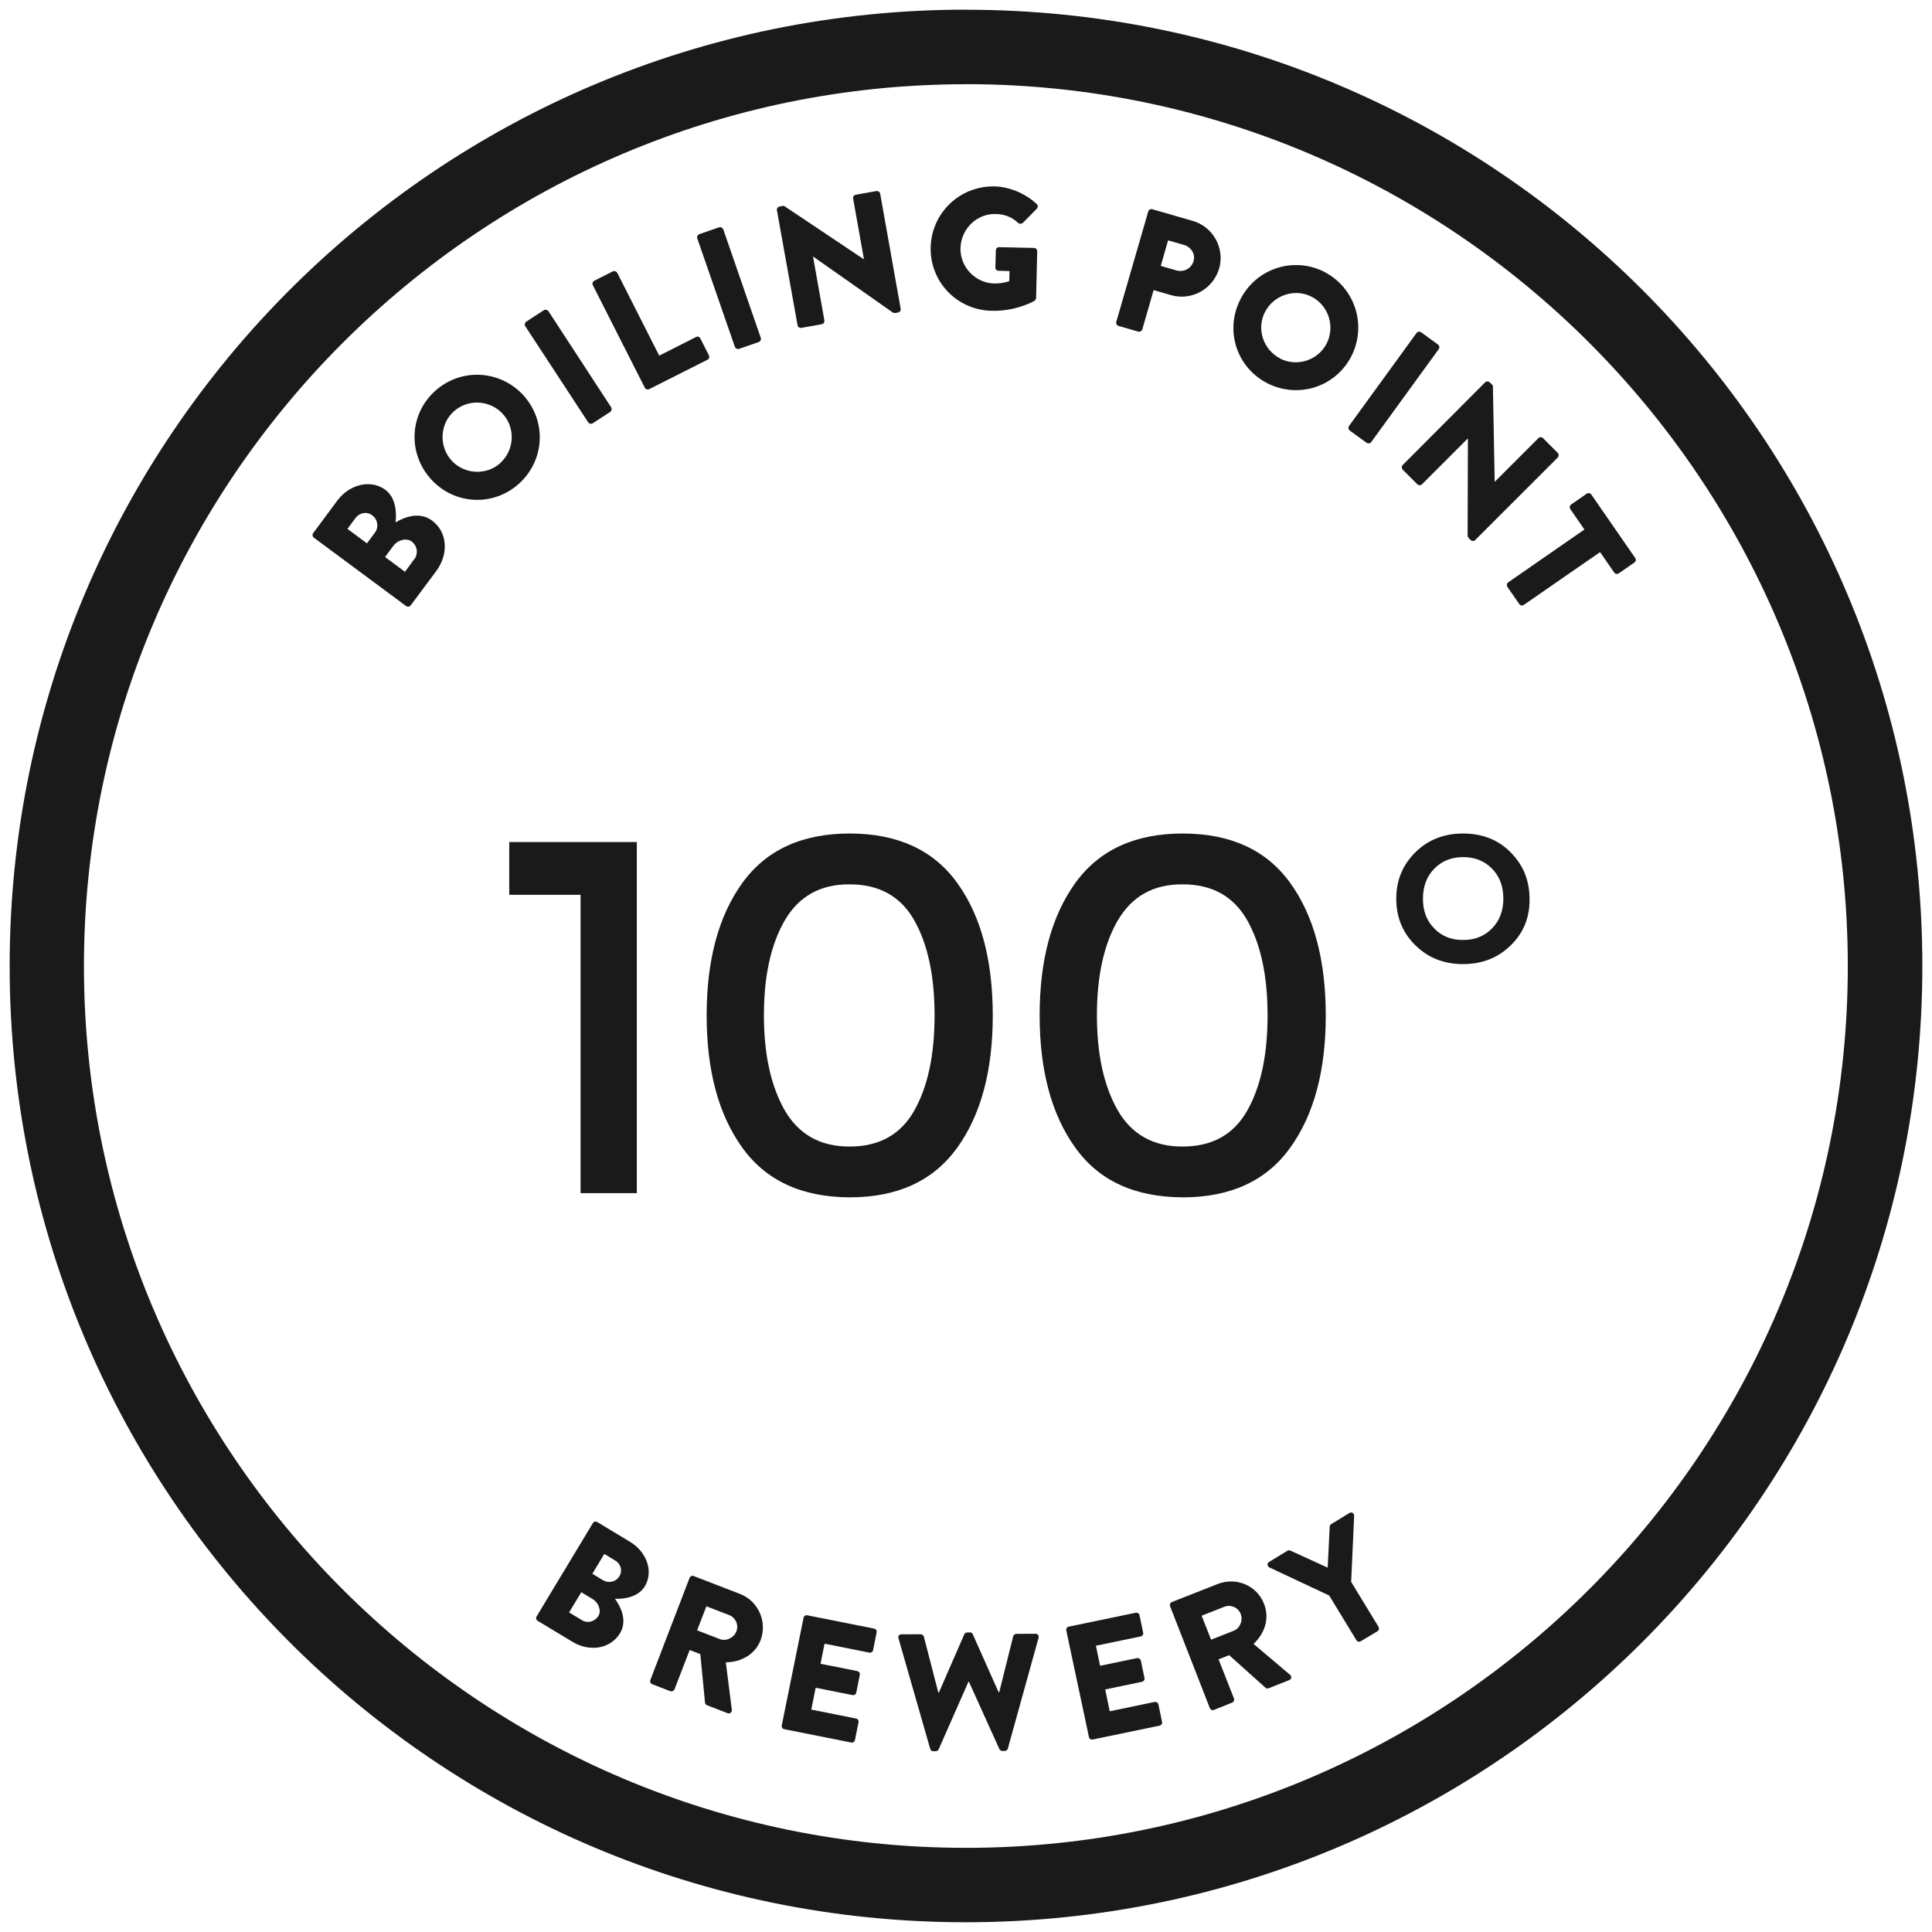 <svg xmlns="http://www.w3.org/2000/svg" xmlns:xlink="http://www.w3.org/1999/xlink" version="1.1" x="0px" y="0px" width="500px" height="500px" viewBox="0 0 500 500" enable-background="new 0 0 500 500" xml:space="preserve"><style>.style0{fill:	#1A1A1A;}</style><g><g><path d="M250.01 21.781c125.847 0 228.2 102.4 228.2 228.238c0 125.828-102.387 228.2-228.233 228.2 c-125.859 0-228.252-102.372-228.252-228.2C21.758 124.2 124.2 21.8 250 21.8 M250.01 2.5 C113.34 2.5 2.5 113.3 2.5 250.02c0 136.7 110.8 247.5 247.5 247.457S497.5 386.7 497.5 250 C497.5 113.3 386.7 2.5 250 2.523L250.01 2.523z" class="style0"/></g><g><path d="M131.793 217.921h33.019v90.863h-14.561v-77.213h-18.458V217.921z" class="style0"/><path d="M192.11 297.016c-6.155-8.533-9.229-19.948-9.229-34.25c0-14.299 3.074-25.713 9.229-34.251 c6.152-8.533 15.424-12.802 27.819-12.802c12.388 0 21.7 4.3 27.8 12.802c6.153 8.5 9.2 20 9.2 34.3 c0 14.302-3.076 25.717-9.229 34.25c-6.155 8.538-15.427 12.808-27.815 12.808C207.534 309.8 198.3 305.6 192.1 297.016z M203.092 238.199c-3.597 6.24-5.392 14.43-5.392 24.567c0 10.1 1.8 18.3 5.4 24.6 c3.596 6.2 9.2 9.4 16.8 9.356c7.625 0 13.192-3.093 16.703-9.29c3.509-6.196 5.263-14.41 5.263-24.636 c0-10.221-1.753-18.435-5.263-24.633c-3.51-6.195-9.078-9.295-16.703-9.295C212.301 228.8 206.7 232 203.1 238.199z" class="style0"/><path d="M278.29 297.016c-6.152-8.533-9.229-19.948-9.229-34.25c0-14.299 3.077-25.713 9.229-34.251 c6.153-8.533 15.425-12.802 27.819-12.802c12.391 0 21.7 4.3 27.8 12.802c6.152 8.5 9.2 20 9.2 34.3 c0 14.302-3.076 25.717-9.229 34.25c-6.154 8.538-15.426 12.808-27.816 12.808C293.715 309.8 284.4 305.6 278.3 297.016z M289.274 238.199c-3.597 6.24-5.396 14.43-5.396 24.567c0 10.1 1.8 18.3 5.4 24.6 c3.594 6.2 9.2 9.4 16.8 9.356c7.623 0 13.191-3.093 16.701-9.29c3.511-6.196 5.267-14.41 5.267-24.636 c0-10.221-1.756-18.435-5.267-24.633c-3.51-6.195-9.078-9.295-16.701-9.295C298.483 228.8 292.9 232 289.3 238.199z" class="style0"/><path d="M390.988 244.631c-3.293 3.253-7.41 4.875-12.348 4.875c-4.939 0-9.059-1.622-12.349-4.875 c-3.297-3.249-4.94-7.255-4.94-12.022c0-4.768 1.644-8.773 4.94-12.026c3.29-3.25 7.409-4.872 12.349-4.872 c4.938 0 9.1 1.6 12.3 4.872c3.294 3.3 4.9 7.3 4.9 12.026C395.927 237.4 394.3 241.4 391 244.631z M371.164 240.278c1.952 2 4.4 3 7.5 2.99c3.031 0 5.523-0.997 7.472-2.99c1.953-1.995 2.928-4.571 2.928-7.735 c0-3.165-0.975-5.741-2.928-7.734c-1.948-1.993-4.44-2.99-7.472-2.99c-3.036 0-5.524 0.997-7.477 3 c-1.948 1.993-2.924 4.569-2.924 7.734C368.24 235.7 369.2 238.3 371.2 240.278z" class="style0"/></g><g><path d="M81.232 139.152c-0.361-0.263-0.471-0.795-0.174-1.19l6.234-8.407c3.164-4.255 8.679-5.581 12.469-2.77 c2.774 2.1 2.9 6.1 2.6 8.417c2.21-1.326 6.149-2.938 9.464-0.47c4.039 3 4.3 8.7 1.1 13.027l-6.639 8.9 c-0.296 0.399-0.837 0.446-1.194 0.178L81.232 139.152z M97.054 137.811c1.02-1.368 0.719-3.38-0.719-4.452 c-1.444-1.072-3.31-0.668-4.326 0.7l-2.092 2.816l5.049 3.748L97.054 137.811z M107.247 144.7 c1.043-1.405 0.775-3.456-0.706-4.551c-1.438-1.067-3.677-0.324-4.721 1.082l-2.167 2.924l5.158 3.826L107.247 144.652z" class="style0"/><path d="M112.587 101.196c6.652-6.037 16.836-5.516 22.9 1.143c6.037 6.7 5.5 16.776-1.138 22.8 c-6.652 6.037-16.746 5.548-22.783-1.104C105.506 117.4 105.9 107.2 112.6 101.196z M129.494 119.8 c3.658-3.325 3.936-9.032 0.649-12.662c-3.324-3.658-9.065-3.968-12.723-0.648c-3.624 3.295-3.874 9.036-0.554 12.7 C120.157 122.8 125.9 123.1 129.5 119.829z" class="style0"/><path d="M135.944 84.43c-0.245-0.376-0.127-0.936 0.249-1.185l4.519-2.948c0.376-0.245 0.936-0.127 1.2 0.2 l16.258 24.918c0.245 0.4 0.1 0.936-0.25 1.185l-4.519 2.948c-0.376 0.245-0.935 0.127-1.179-0.25L135.944 84.43z" class="style0"/><path d="M153.425 73.809c-0.207-0.399-0.071-0.926 0.371-1.147l4.768-2.417c0.404-0.207 0.945-0.028 1.2 0.4 l10.842 21.397l9.541-4.829c0.441-0.226 0.944-0.028 1.1 0.376l2.214 4.368c0.202 0.4 0.1 0.921-0.376 1.147l-15.068 7.6 c-0.438 0.221-0.945 0.023-1.147-0.376L153.425 73.809z" class="style0"/><path d="M180.449 61.679c-0.145-0.423 0.104-0.936 0.527-1.082l5.097-1.763c0.423-0.146 0.9 0.1 1.1 0.5 l9.717 28.102c0.147 0.424-0.104 0.936-0.526 1.082l-5.096 1.763c-0.423 0.146-0.936-0.104-1.087-0.527L180.449 61.679z" class="style0"/><path d="M201.062 54.396c-0.08-0.442 0.253-0.87 0.696-0.945l1.105-0.198l20.682 13.842l0.043-0.005l-2.798-15.708 c-0.075-0.442 0.207-0.902 0.691-0.988l5.313-0.945c0.441-0.08 0.9 0.2 1 0.687l5.303 29.8 c0.08 0.442-0.259 0.865-0.701 0.945l-0.706 0.127c-0.137 0.023-0.513-0.047-0.616-0.118L210.46 66.414l-0.047 0.009l2.938 16.5 c0.081 0.447-0.202 0.902-0.69 0.992l-5.262 0.936c-0.447 0.08-0.913-0.249-0.992-0.691L201.062 54.396z" class="style0"/><path d="M257.457 48.246c3.771 0.1 7.9 1.8 10.8 4.523c0.399 0.3 0.4 0.9 0.1 1.217l-3.648 3.7 c-0.372 0.305-0.864 0.292-1.213 0.014c-1.665-1.617-3.624-2.257-5.829-2.318c-4.896-0.136-8.957 3.888-9.093 8.8 c-0.136 4.9 3.8 9 8.6 9.182c1.302 0 2.655-0.108 4.02-0.606l0.07-2.604l-2.831-0.081 c-0.493-0.014-0.846-0.385-0.832-0.832l0.123-4.443c0.014-0.499 0.381-0.847 0.879-0.833l9.026 0.2 c0.447 0 0.8 0.4 0.8 0.879l-0.286 12.083c-0.005 0.221-0.198 0.578-0.381 0.705c0 0-4.707 2.797-11.219 2.6 c-8.937-0.245-15.928-7.542-15.684-16.521C241.137 55 248.5 48 257.5 48.246z" class="style0"/><path d="M297.162 54.734c0.122-0.433 0.583-0.719 1.053-0.583l10.409 3c5.312 1.5 8.4 7.1 6.9 12.3 c-1.547 5.355-7.165 8.458-12.431 6.939l-4.536-1.307l-2.925 10.146c-0.127 0.433-0.626 0.715-1.059 0.588l-5.091-1.467 c-0.479-0.141-0.71-0.625-0.588-1.058L297.162 54.734z M304.5 69.996c1.858 0.5 3.838-0.489 4.396-2.431 c0.522-1.81-0.634-3.644-2.491-4.18l-4.101-1.18l-1.903 6.61L304.5 69.996z" class="style0"/><path d="M342.672 70.339c8.013 4.1 11.1 13.8 7.1 21.778c-4.067 8.011-13.709 11.124-21.717 7.1 c-8.012-4.067-11.142-13.672-7.071-21.679C325.023 69.5 334.7 66.3 342.7 70.339z M331.28 92.8 c4.406 2.2 9.8 0.5 12.06-3.902c2.233-4.406 0.484-9.878-3.921-12.116c-4.363-2.22-9.821-0.404-12.06 4 C325.145 85.1 326.9 90.5 331.3 92.766z" class="style0"/><path d="M366.595 86.184c0.264-0.362 0.827-0.457 1.189-0.193l4.358 3.168c0.361 0.3 0.5 0.8 0.2 1.2 l-17.477 24.049c-0.263 0.361-0.826 0.451-1.193 0.188l-4.358-3.168c-0.361-0.264-0.451-0.828-0.188-1.19L366.595 86.184z" class="style0"/><path d="M384.361 98.939c0.315-0.315 0.855-0.287 1.2 0.033l0.796 0.794l0.465 24.872l0.032 0.033l11.279-11.274 c0.319-0.32 0.86-0.348 1.2 0l3.808 3.812c0.32 0.3 0.3 0.9 0 1.204l-21.382 21.374c-0.32 0.315-0.856 0.287-1.176-0.033 l-0.508-0.508c-0.094-0.094-0.253-0.448-0.253-0.573l0.07-25.154l-0.034-0.033l-11.847 11.843c-0.32 0.314-0.86 0.347-1.208 0 l-3.781-3.78c-0.315-0.32-0.315-0.889 0-1.208L384.361 98.939z" class="style0"/><path d="M410.047 137.04l-3.653-5.289c-0.283-0.404-0.155-0.93 0.217-1.185l4.023-2.789 c0.372-0.253 0.907-0.188 1.2 0.216l11.349 16.404c0.282 0.4 0.2 0.931-0.216 1.189l-4.024 2.8 c-0.371 0.254-0.907 0.189-1.189-0.216l-3.653-5.284l-19.732 13.654c-0.367 0.253-0.931 0.155-1.186-0.216l-3.069-4.434 c-0.254-0.366-0.15-0.931 0.216-1.184L410.047 137.04z" class="style0"/></g><g><path d="M153.439 394.17c0.221-0.366 0.711-0.518 1.114-0.272l8.526 5.138c4.319 2.6 6.1 7.7 3.8 11.5 c-1.697 2.816-5.457 3.343-7.728 3.221c1.453 2 3.3 5.6 1.3 8.924c-2.473 4.095-7.881 4.875-12.232 2.251l-9.077-5.468 c-0.402-0.244-0.497-0.752-0.275-1.119L153.439 394.17z M150.611 419.305c1.428 0.9 3.3 0.4 4.246-1.082 c0.881-1.462-0.033-3.512-1.458-4.372l-2.964-1.786l-3.152 5.232L150.611 419.305z M156.157 409 c1.389 0.8 3.3 0.4 4.149-1.091c0.88-1.462 0.329-3.191-1.062-4.029l-2.854-1.721l-3.086 5.125L156.157 409.026z" class="style0"/><path d="M178.464 408.345c0.153-0.399 0.611-0.635 1.051-0.47l11.927 4.607c4.789 1.8 7.2 7.2 5.4 12 c-1.42 3.667-4.991 5.679-9.001 5.734l1.554 12.249c0.08 0.621-0.447 1.156-1.123 0.894l-5.309-2.052 c-0.317-0.122-0.479-0.414-0.498-0.605l-1.226-12.619l-2.752-1.062l-3.926 10.174c-0.156 0.4-0.652 0.621-1.051 0.5 l-4.747-1.834c-0.44-0.169-0.621-0.653-0.465-1.048L178.464 408.345z M186.319 424.208c1.637 0.6 3.615-0.343 4.262-2.017 c0.646-1.68-0.226-3.573-1.859-4.204l-5.906-2.28l-2.402 6.226L186.319 424.208z" class="style0"/><path d="M207.959 418.674c0.082-0.423 0.494-0.733 0.957-0.639l17.349 3.455c0.463 0.1 0.7 0.5 0.6 1 l-0.912 4.569c-0.082 0.419-0.492 0.729-0.955 0.639l-11.607-2.312l-1.038 5.193l9.556 1.906c0.418 0.1 0.7 0.5 0.6 1 l-0.91 4.569c-0.092 0.461-0.536 0.719-0.954 0.635l-9.556-1.904l-1.129 5.661l11.611 2.313c0.46 0.1 0.7 0.5 0.6 1 l-0.91 4.569c-0.083 0.419-0.494 0.729-0.955 0.635l-17.351-3.45c-0.461-0.094-0.722-0.541-0.639-0.959L207.959 418.674z" class="style0"/><path d="M232.527 423.992c-0.174-0.598 0.169-1.025 0.767-1.03l4.998-0.018c0.343 0 0.7 0.3 0.8 0.6 l3.733 14.467h0.172l6.563-15.062c0.126-0.255 0.381-0.471 0.721-0.476h0.771c0.383-0.004 0.6 0.2 0.7 0.466l6.681 15 h0.171l3.615-14.495c0.086-0.301 0.426-0.602 0.769-0.602l4.999-0.023c0.597-0.005 0.9 0.4 0.8 1.02l-7.963 28.7 c-0.085 0.344-0.423 0.602-0.767 0.602l-0.684 0.005c-0.298 0-0.599-0.212-0.727-0.47l-7.889-17.443l-0.127 0.005l-7.706 17.5 c-0.129 0.254-0.427 0.47-0.727 0.47h-0.683c-0.341 0.005-0.685-0.248-0.771-0.592L232.527 423.992z" class="style0"/><path d="M275.946 421.937c-0.087-0.417 0.169-0.86 0.628-0.959l17.327-3.596c0.46-0.099 0.9 0.2 1 0.6 l0.95 4.566c0.087 0.418-0.172 0.865-0.634 0.959l-11.594 2.406l1.079 5.19l9.542-1.979c0.421-0.09 0.9 0.2 1 0.6 l0.949 4.562c0.097 0.46-0.212 0.869-0.631 0.959l-9.541 1.983l1.175 5.651l11.592-2.412c0.461-0.095 0.9 0.2 1 0.6 l0.949 4.561c0.088 0.419-0.172 0.865-0.63 0.964l-17.327 3.596c-0.461 0.1-0.873-0.21-0.962-0.629L275.946 421.937z" class="style0"/><path d="M302.806 415.666c-0.158-0.4 0.019-0.885 0.456-1.054l11.891-4.675c4.772-1.88 10.2 0.4 12 5.2 c1.438 3.7 0.2 7.557-2.741 10.306l9.416 7.961c0.484 0.4 0.5 1.151-0.22 1.419l-5.289 2.1 c-0.318 0.127-0.636 0.019-0.776-0.104l-9.434-8.463l-2.744 1.081l3.987 10.136c0.158 0.4-0.061 0.903-0.456 1.054l-4.734 1.9 c-0.438 0.173-0.894-0.062-1.051-0.462L302.806 415.666z M319.311 422.025c1.629-0.639 2.429-2.698 1.771-4.366 c-0.656-1.67-2.581-2.473-4.21-1.834l-5.888 2.313l2.44 6.206L319.311 422.025z" class="style0"/><path d="M343.996 412.92l-15.494-7.278c-0.582-0.302-0.644-1.062-0.061-1.42l4.746-2.888 c0.291-0.179 0.585-0.108 0.784-0.026l9.632 4.396l0.52-10.574c0.019-0.212 0.055-0.484 0.383-0.687l4.747-2.892 c0.586-0.354 1.2 0.1 1.2 0.706l-0.776 17.136l7.091 11.646c0.224 0.4 0.1 0.897-0.271 1.12l-4.345 2.6 c-0.402 0.249-0.896 0.094-1.116-0.273L343.996 412.92z" class="style0"/></g></g></svg>